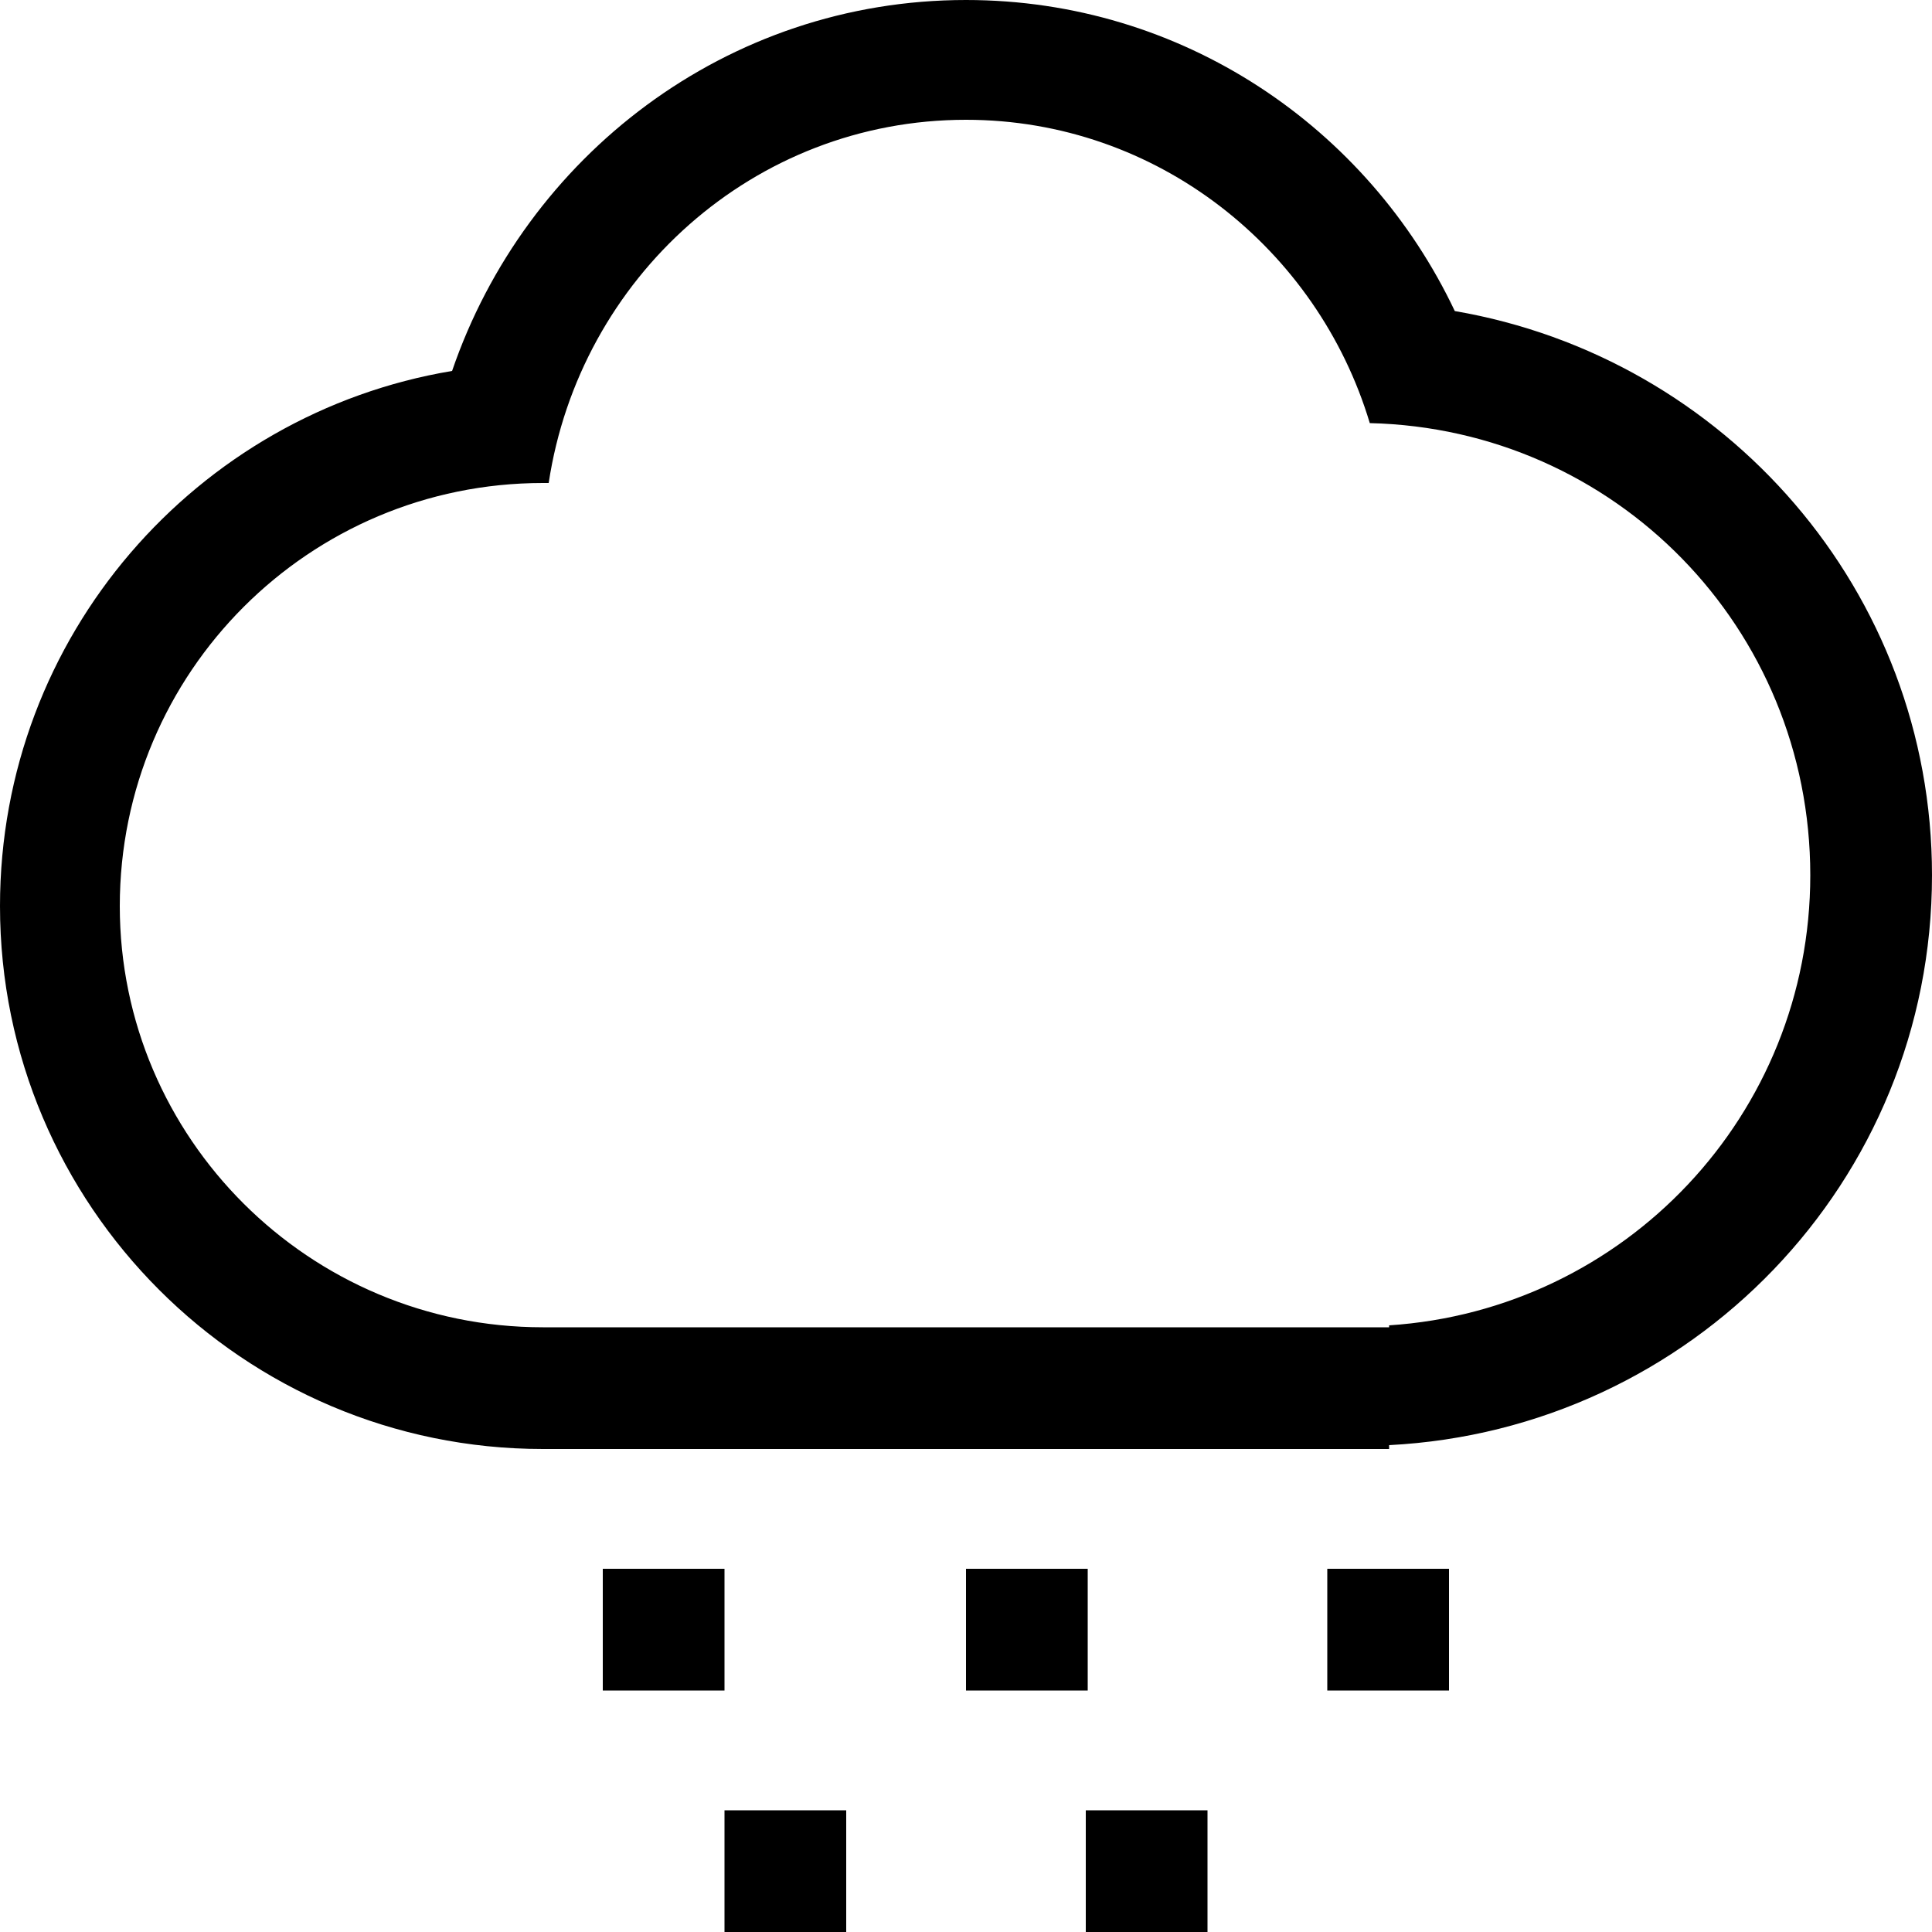 <?xml version="1.0" encoding="utf-8"?>
<!-- Generated by IcoMoon.io -->
<!DOCTYPE svg PUBLIC "-//W3C//DTD SVG 1.1//EN" "http://www.w3.org/Graphics/SVG/1.1/DTD/svg11.dtd">
<svg version="1.1" xmlns="http://www.w3.org/2000/svg" xmlns:xlink="http://www.w3.org/1999/xlink" width="100" height="100" viewBox="0 0 100 100">
<path d="M37.5 81.2h-6.3v6.3h6.3v-6.3zM56.2 100h6.3v-6.3h-6.3v6.3zM37.5 100h6.3v-6.3h-6.3v6.3zM75.3 16.1c-4.5-9.5-14.1-16.1-25.3-16.1-12.4 0-22.8 8.1-26.6 19.2-13.2 2.2-23.4 13.7-23.4 27.7 0 15.5 12.6 28.1 28.1 28.1h43.8v-0.2c15.6-0.8 28.1-13.6 28.1-29.5 0-14.7-10.7-26.8-24.7-29.2zM71.9 68.6v0.1h-43.8c-12.1 0-21.9-9.8-21.9-21.8 0-12.1 9.8-21.9 21.9-21.9 0.1 0 0.2 0 0.3 0 1.6-10.6 10.6-18.8 21.6-18.8 9.9 0 18.2 6.7 20.9 15.7 12.7 0.3 22.8 10.6 22.8 23.4 0 12.4-9.6 22.5-21.8 23.3zM68.7 87.5h6.3v-6.3h-6.3v6.3zM56.3 81.2h-6.3v6.3h6.3v-6.3z"></path>
</svg>
